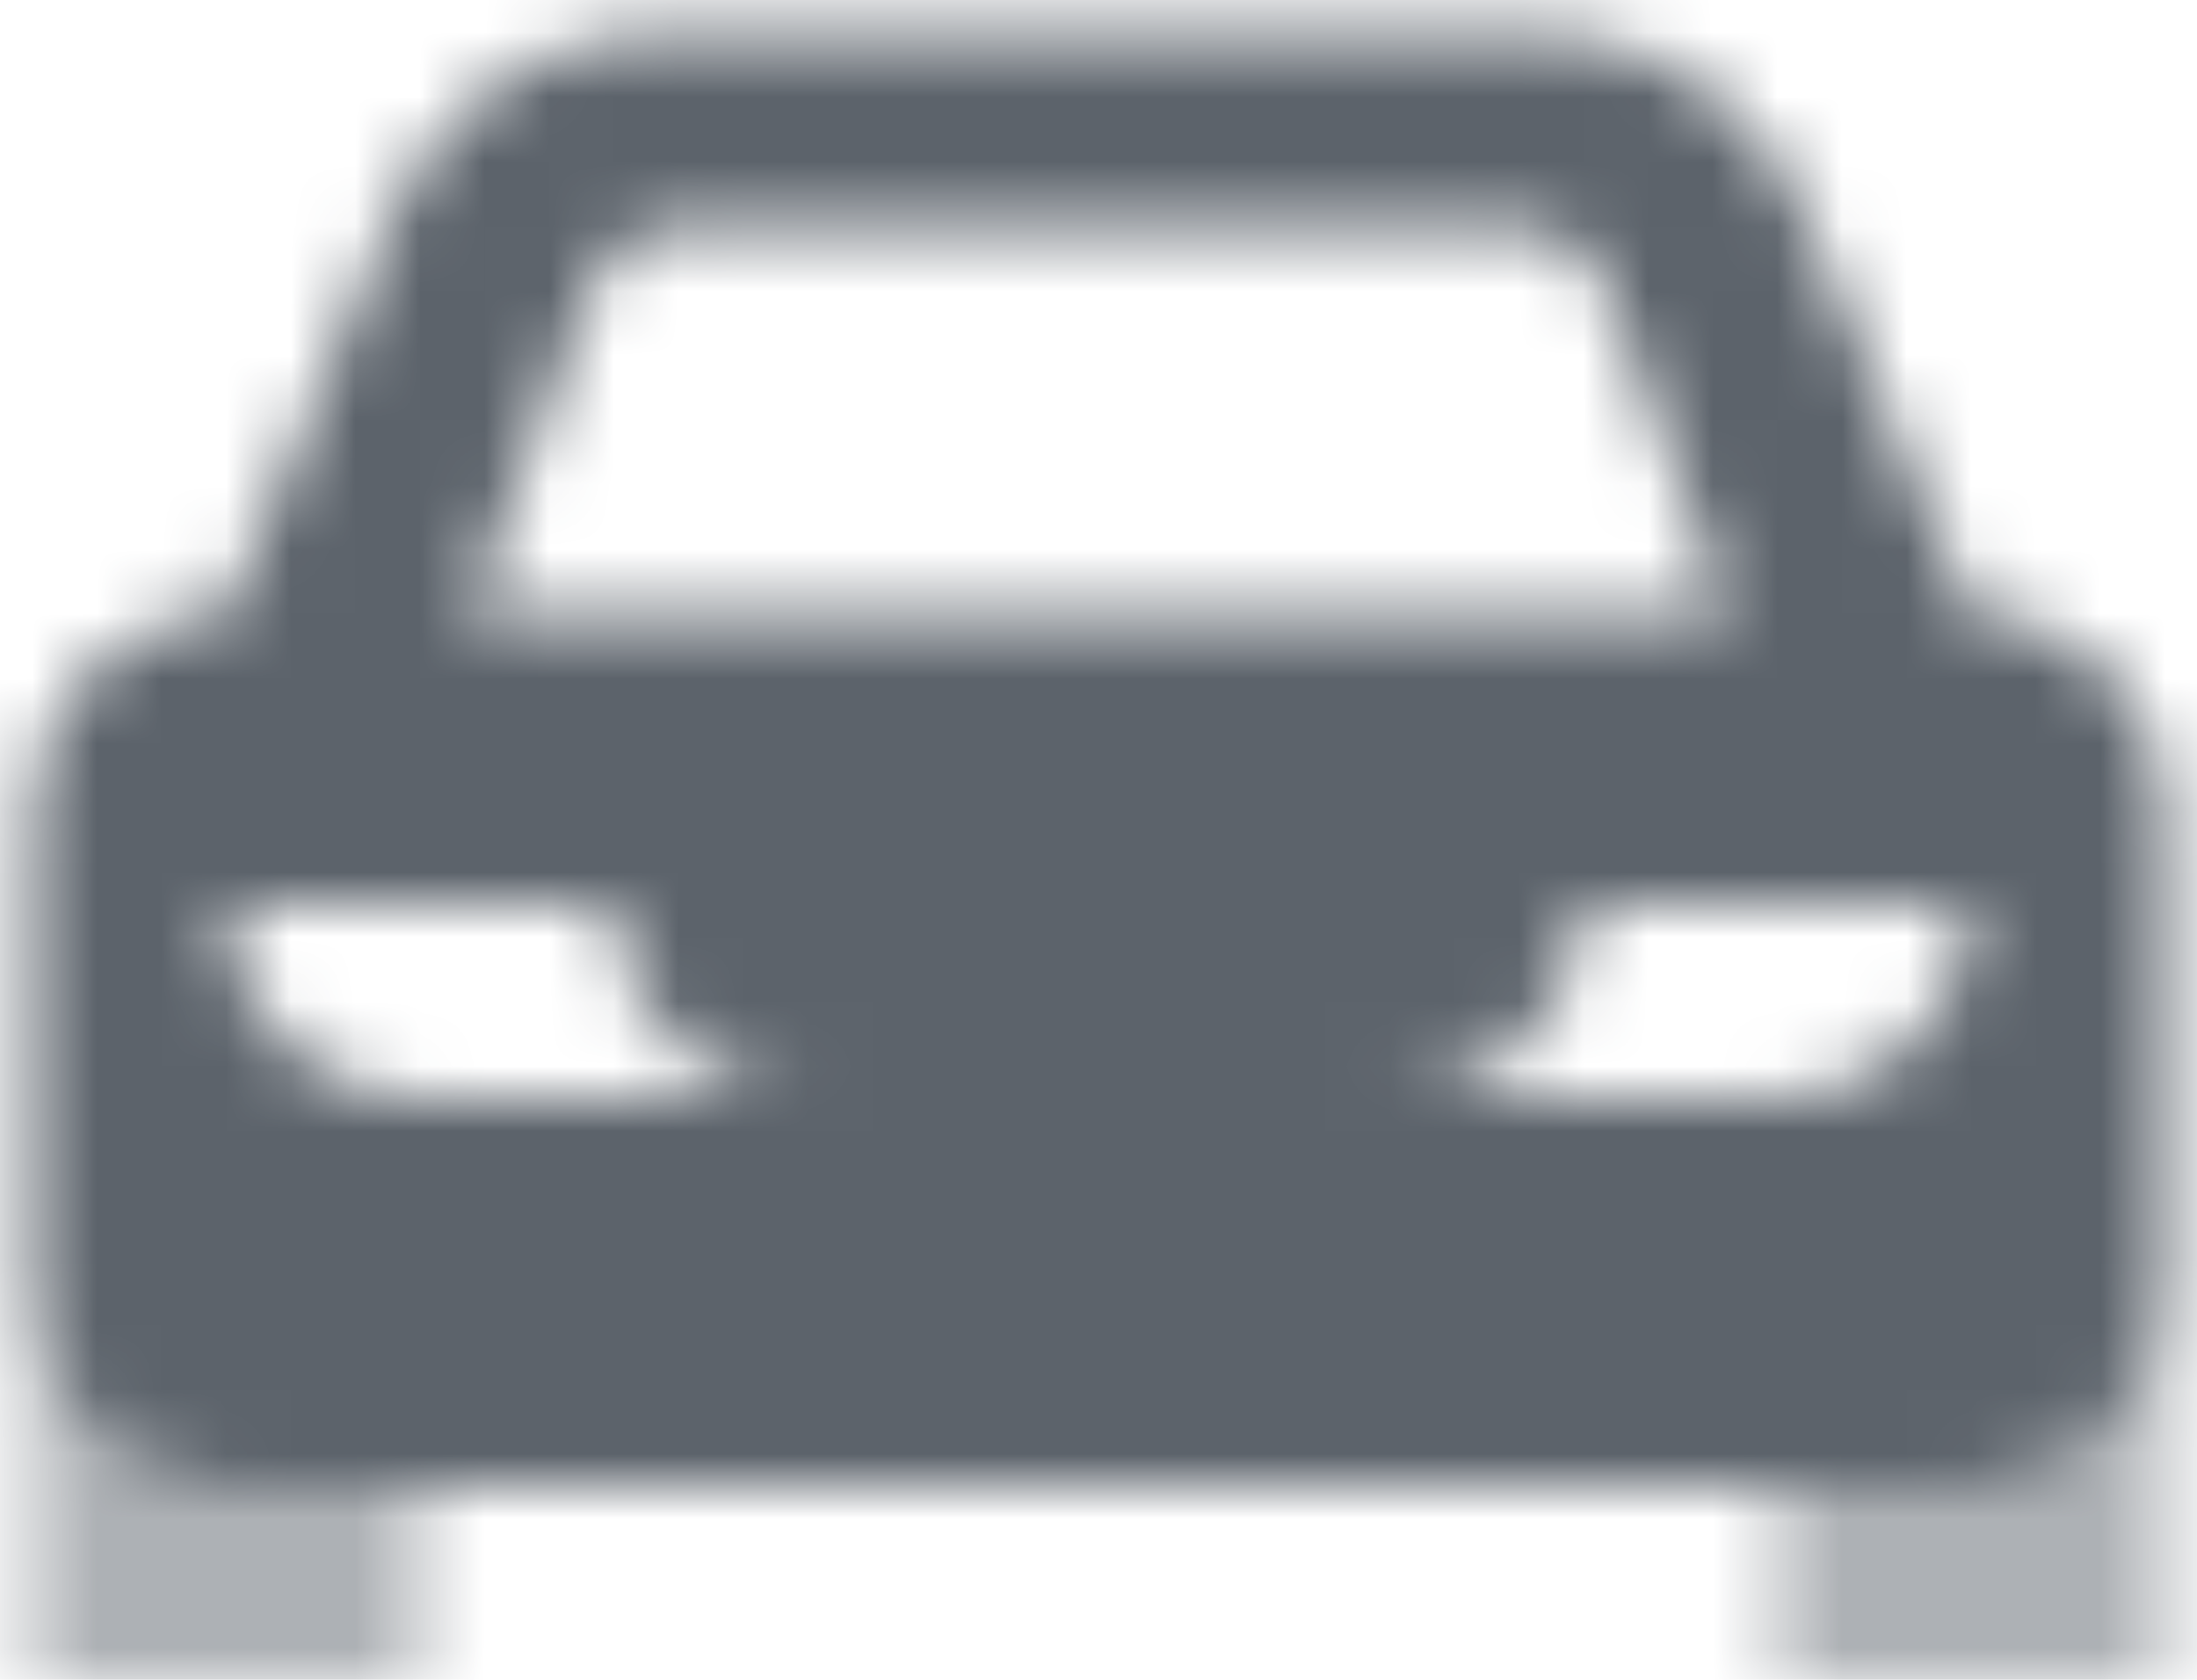 <svg width="34" height="26" viewBox="0 0 34 26" fill="none" xmlns="http://www.w3.org/2000/svg">
<mask id="mask0_15_312" style="mask-type:alpha" maskUnits="userSpaceOnUse" x="0" y="0" width="34" height="26">
<path fill-rule="evenodd" clip-rule="evenodd" d="M6.096 3.269L3.5 9.5C1.843 9.5 0.5 10.843 0.5 12.5V20C0.5 21.657 1.843 23 3.5 23H30.5C32.157 23 33.5 21.657 33.5 20V12.5C33.5 10.843 32.157 9.5 30.5 9.5L27.904 3.269C27.205 1.592 25.567 0.5 23.75 0.5H10.25C8.433 0.5 6.795 1.592 6.096 3.269ZM26.75 9.5L24.865 4.473C24.645 3.888 24.086 3.5 23.46 3.5H10.54C9.914 3.5 9.355 3.888 9.135 4.473L7.25 9.5H26.75ZM3.5 14C3.5 15.657 4.843 17 6.5 17H12.5C10.843 17 9.5 15.657 9.5 14H3.5ZM30.5 14C30.5 15.657 29.157 17 27.5 17H21.5C23.157 17 24.5 15.657 24.5 14H30.5Z" fill="black"/>
<path opacity="0.5" fill-rule="evenodd" clip-rule="evenodd" d="M27.5 23H30.5C32.157 23 33.5 21.657 33.5 20V26H27.5V23ZM0.5 20V26H6.5V23H3.5C1.843 23 0.5 21.657 0.5 20Z" fill="black"/>
</mask>
<g mask="url(#mask0_15_312)">
<path d="M-1 -4H35V32H-1V-4Z" fill="#5C636B"/>
</g>
</svg>
